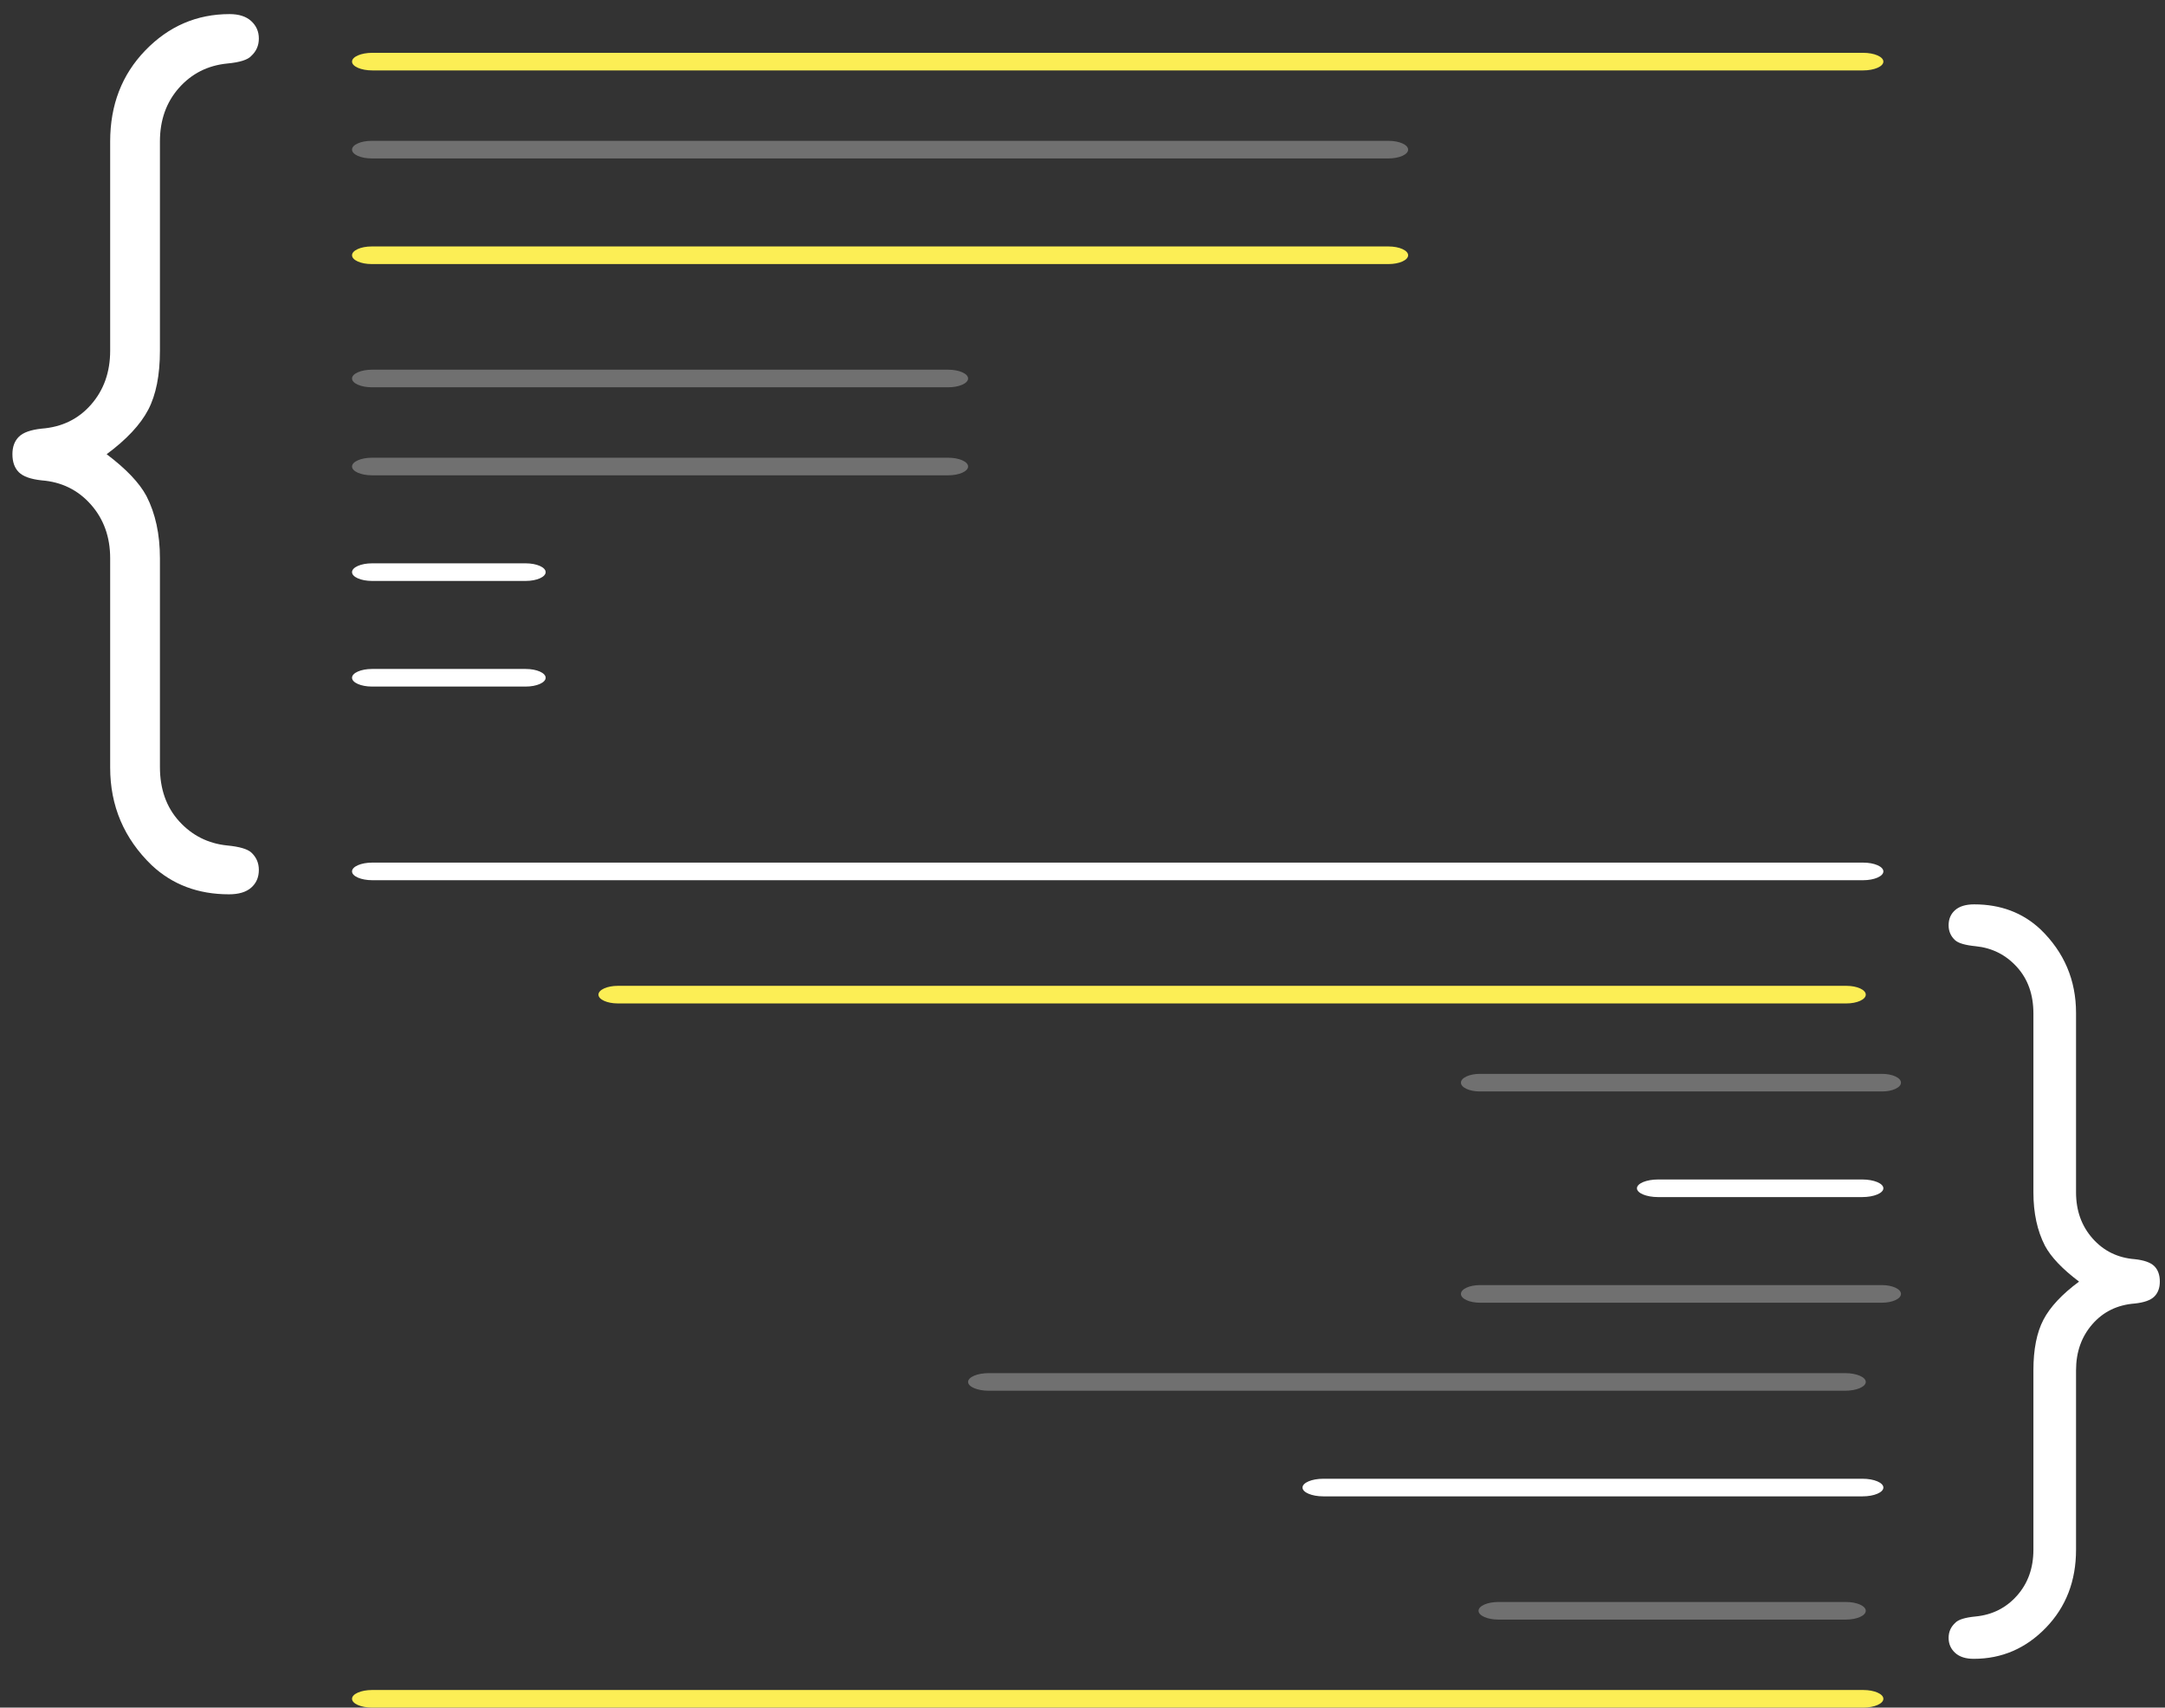 <?xml version="1.0" encoding="UTF-8"?>
<svg width="123px" height="97px" viewBox="0 0 123 97" version="1.1" xmlns="http://www.w3.org/2000/svg" xmlns:xlink="http://www.w3.org/1999/xlink">
    <rect x="0" y="0" width="123" height="97" fill="#333333" stroke="none"/>
    <!-- Generator: Sketch 54.1 (76490) - https://sketchapp.com -->
    <title>S</title>
    <desc>Created with Sketch.</desc>
    <g id="Page-1" stroke="none" stroke-width="1" fill="none" fill-rule="evenodd">
        <g id="Landing" transform="translate(-1090, -5290)" fill-rule="nonzero">
            <g id="S" transform="translate(1090, 5290)">
                <path d="M6.059,25.801 C7.168,26.638 7.922,27.431 8.321,28.179 C8.831,29.17 9.086,30.348 9.086,31.713 L9.086,43.569 C9.086,44.824 9.451,45.853 10.183,46.657 C10.915,47.46 11.824,47.917 12.91,48.027 C13.597,48.093 14.052,48.225 14.273,48.423 C14.561,48.688 14.706,49.018 14.706,49.414 C14.706,49.833 14.561,50.168 14.273,50.421 C13.985,50.675 13.564,50.801 13.01,50.801 C11.258,50.801 9.795,50.251 8.62,49.15 C7.046,47.631 6.259,45.781 6.259,43.602 L6.259,31.713 C6.259,30.502 5.893,29.484 5.162,28.658 C4.43,27.832 3.499,27.375 2.368,27.287 C1.748,27.221 1.315,27.067 1.071,26.825 C0.827,26.583 0.706,26.242 0.706,25.801 C0.706,25.383 0.827,25.053 1.071,24.811 C1.315,24.568 1.748,24.414 2.368,24.348 C3.521,24.26 4.458,23.803 5.178,22.978 C5.899,22.152 6.259,21.134 6.259,19.923 L6.259,8.034 C6.259,5.964 6.924,4.241 8.254,2.865 C9.584,1.489 11.181,0.801 13.043,0.801 C13.575,0.801 13.985,0.933 14.273,1.198 C14.561,1.462 14.706,1.792 14.706,2.188 C14.706,2.585 14.561,2.915 14.273,3.179 C14.074,3.399 13.619,3.542 12.91,3.608 C11.801,3.718 10.887,4.181 10.166,4.995 C9.446,5.81 9.086,6.823 9.086,8.034 L9.086,19.923 C9.086,21.31 8.864,22.427 8.421,23.275 C7.977,24.122 7.19,24.965 6.059,25.801 Z" id="{" fill="#FFFFFF"></path>
                <path d="M21.15,4 C20.515,4 20,3.776 20,3.5 C20,3.224 20.515,3 21.15,3 L105.85,3 C106.485,3 107,3.224 107,3.5 C107,3.776 106.485,4 105.85,4 L21.15,4 Z" id="Line-9" fill="#FCEE55"></path>
                <path d="M21.15,50 C20.515,50 20,49.776 20,49.5 C20,49.224 20.515,49 21.15,49 L105.85,49 C106.485,49 107,49.224 107,49.5 C107,49.776 106.485,50 105.85,50 L21.15,50 Z" id="Line-9-Copy-4" fill="#FFFFFF"></path>
                <path d="M21.112,9 C20.498,9 20,8.776 20,8.5 C20,8.224 20.498,8 21.112,8 L78.888,8 C79.502,8 80,8.224 80,8.5 C80,8.776 79.502,9 78.888,9 L21.112,9 Z" id="Line-9-Copy" fill="#FFFFFF" opacity="0.3"></path>
                <path d="M35.101,57 C34.493,57 34,56.776 34,56.5 C34,56.224 34.493,56 35.101,56 L104.899,56 C105.507,56 106,56.224 106,56.5 C106,56.776 105.507,57 104.899,57 L35.101,57 Z" id="Line-9-Copy-2" fill="#FCEE55"></path>
                <path d="M84.079,62 C83.483,62 83,61.776 83,61.5 C83,61.224 83.483,61 84.079,61 L106.921,61 C107.517,61 108,61.224 108,61.5 C108,61.776 107.517,62 106.921,62 L84.079,62 Z" id="Line-9-Copy-9" fill="#FFFFFF" opacity="0.3"></path>
                <path d="M94.203,68 C93.538,68 93,67.776 93,67.5 C93,67.224 93.538,67 94.203,67 L105.797,67 C106.462,67 107,67.224 107,67.5 C107,67.776 106.462,68 105.797,68 L94.203,68 Z" id="Line-9-Copy-10" fill="#FFFFFF"></path>
                <path d="M84.079,74 C83.483,74 83,73.776 83,73.5 C83,73.224 83.483,73 84.079,73 L106.921,73 C107.517,73 108,73.224 108,73.5 C108,73.776 107.517,74 106.921,74 L84.079,74 Z" id="Line-9-Copy-11" fill="#FFFFFF" opacity="0.3"></path>
                <path d="M56.173,79 C55.525,79 55,78.776 55,78.5 C55,78.224 55.525,78 56.173,78 L104.827,78 C105.475,78 106,78.224 106,78.5 C106,78.776 105.475,79 104.827,79 L56.173,79 Z" id="Line-9-Copy-12" fill="#FFFFFF" opacity="0.3"></path>
                <path d="M75.18,85 C74.528,85 74,84.776 74,84.5 C74,84.224 74.528,84 75.18,84 L105.82,84 C106.472,84 107,84.224 107,84.5 C107,84.776 106.472,85 105.82,85 L75.18,85 Z" id="Line-9-Copy-13" fill="#FFFFFF"></path>
                <path d="M85.129,92 C84.505,92 84,91.776 84,91.5 C84,91.224 84.505,91 85.129,91 L104.871,91 C105.495,91 106,91.224 106,91.5 C106,91.776 105.495,92 104.871,92 L85.129,92 Z" id="Line-9-Copy-14" fill="#FFFFFF" opacity="0.3"></path>
                <path d="M21.139,97 C20.51,97 20,96.776 20,96.5 C20,96.224 20.51,96 21.139,96 L105.861,96 C106.49,96 107,96.224 107,96.5 C107,96.776 106.49,97 105.861,97 L21.139,97 Z" id="Line-9-Copy-15" fill="#FCEE55"></path>
                <path d="M21.112,15 C20.498,15 20,14.776 20,14.5 C20,14.224 20.498,14 21.112,14 L78.888,14 C79.502,14 80,14.224 80,14.5 C80,14.776 79.502,15 78.888,15 L21.112,15 Z" id="Line-9-Copy-3" fill="#FCEE55"></path>
                <path d="M21.134,22 C20.508,22 20,21.776 20,21.5 C20,21.224 20.508,21 21.134,21 L53.866,21 C54.492,21 55,21.224 55,21.5 C55,21.776 54.492,22 53.866,22 L21.134,22 Z" id="Line-9-Copy-5" fill="#FFFFFF" opacity="0.3"></path>
                <path d="M21.134,27 C20.508,27 20,26.776 20,26.5 C20,26.224 20.508,26 21.134,26 L53.866,26 C54.492,26 55,26.224 55,26.5 C55,26.776 54.492,27 53.866,27 L21.134,27 Z" id="Line-9-Copy-6" fill="#FFFFFF" opacity="0.3"></path>
                <path d="M21.134,33 C20.508,33 20,32.776 20,32.5 C20,32.224 20.508,32 21.134,32 L29.866,32 C30.492,32 31,32.224 31,32.5 C31,32.776 30.492,33 29.866,33 L21.134,33 Z" id="Line-9-Copy-7" fill="#FFFFFF"></path>
                <path d="M21.134,39 C20.508,39 20,38.776 20,38.5 C20,38.224 20.508,38 21.134,38 L29.866,38 C30.492,38 31,38.224 31,38.5 C31,38.776 30.492,39 29.866,39 L21.134,39 Z" id="Line-9-Copy-8" fill="#FFFFFF"></path>
                <path d="M115.295,72.801 C116.245,73.518 116.891,74.198 117.233,74.839 C117.67,75.689 117.888,76.698 117.888,77.868 L117.888,88.031 C117.888,89.106 118.202,89.988 118.829,90.677 C119.456,91.366 120.235,91.758 121.166,91.852 C121.755,91.909 122.145,92.022 122.335,92.192 C122.582,92.418 122.706,92.701 122.706,93.041 C122.706,93.399 122.582,93.687 122.335,93.904 C122.088,94.121 121.727,94.23 121.252,94.23 C119.751,94.23 118.497,93.758 117.489,92.814 C116.14,91.512 115.466,89.927 115.466,88.059 L115.466,77.868 C115.466,76.83 115.152,75.958 114.525,75.25 C113.898,74.542 113.1,74.151 112.131,74.075 C111.599,74.018 111.228,73.886 111.019,73.679 C110.81,73.471 110.706,73.179 110.706,72.801 C110.706,72.443 110.81,72.16 111.019,71.952 C111.228,71.744 111.599,71.612 112.131,71.556 C113.119,71.48 113.922,71.089 114.539,70.381 C115.157,69.673 115.466,68.801 115.466,67.763 L115.466,57.572 C115.466,55.798 116.036,54.321 117.176,53.142 C118.316,51.962 119.684,51.373 121.28,51.373 C121.736,51.373 122.088,51.486 122.335,51.712 C122.582,51.939 122.706,52.222 122.706,52.562 C122.706,52.901 122.582,53.184 122.335,53.411 C122.164,53.6 121.774,53.722 121.166,53.779 C120.216,53.873 119.432,54.269 118.815,54.968 C118.197,55.666 117.888,56.534 117.888,57.572 L117.888,67.763 C117.888,68.951 117.698,69.909 117.318,70.636 C116.938,71.362 116.264,72.084 115.295,72.801 Z" id="{" fill="#FFFFFF" transform="translate(116.706, 72.801) scale(-1, -1) translate(-116.706, -72.801) "></path>
            </g>
        </g>
    </g>
</svg>